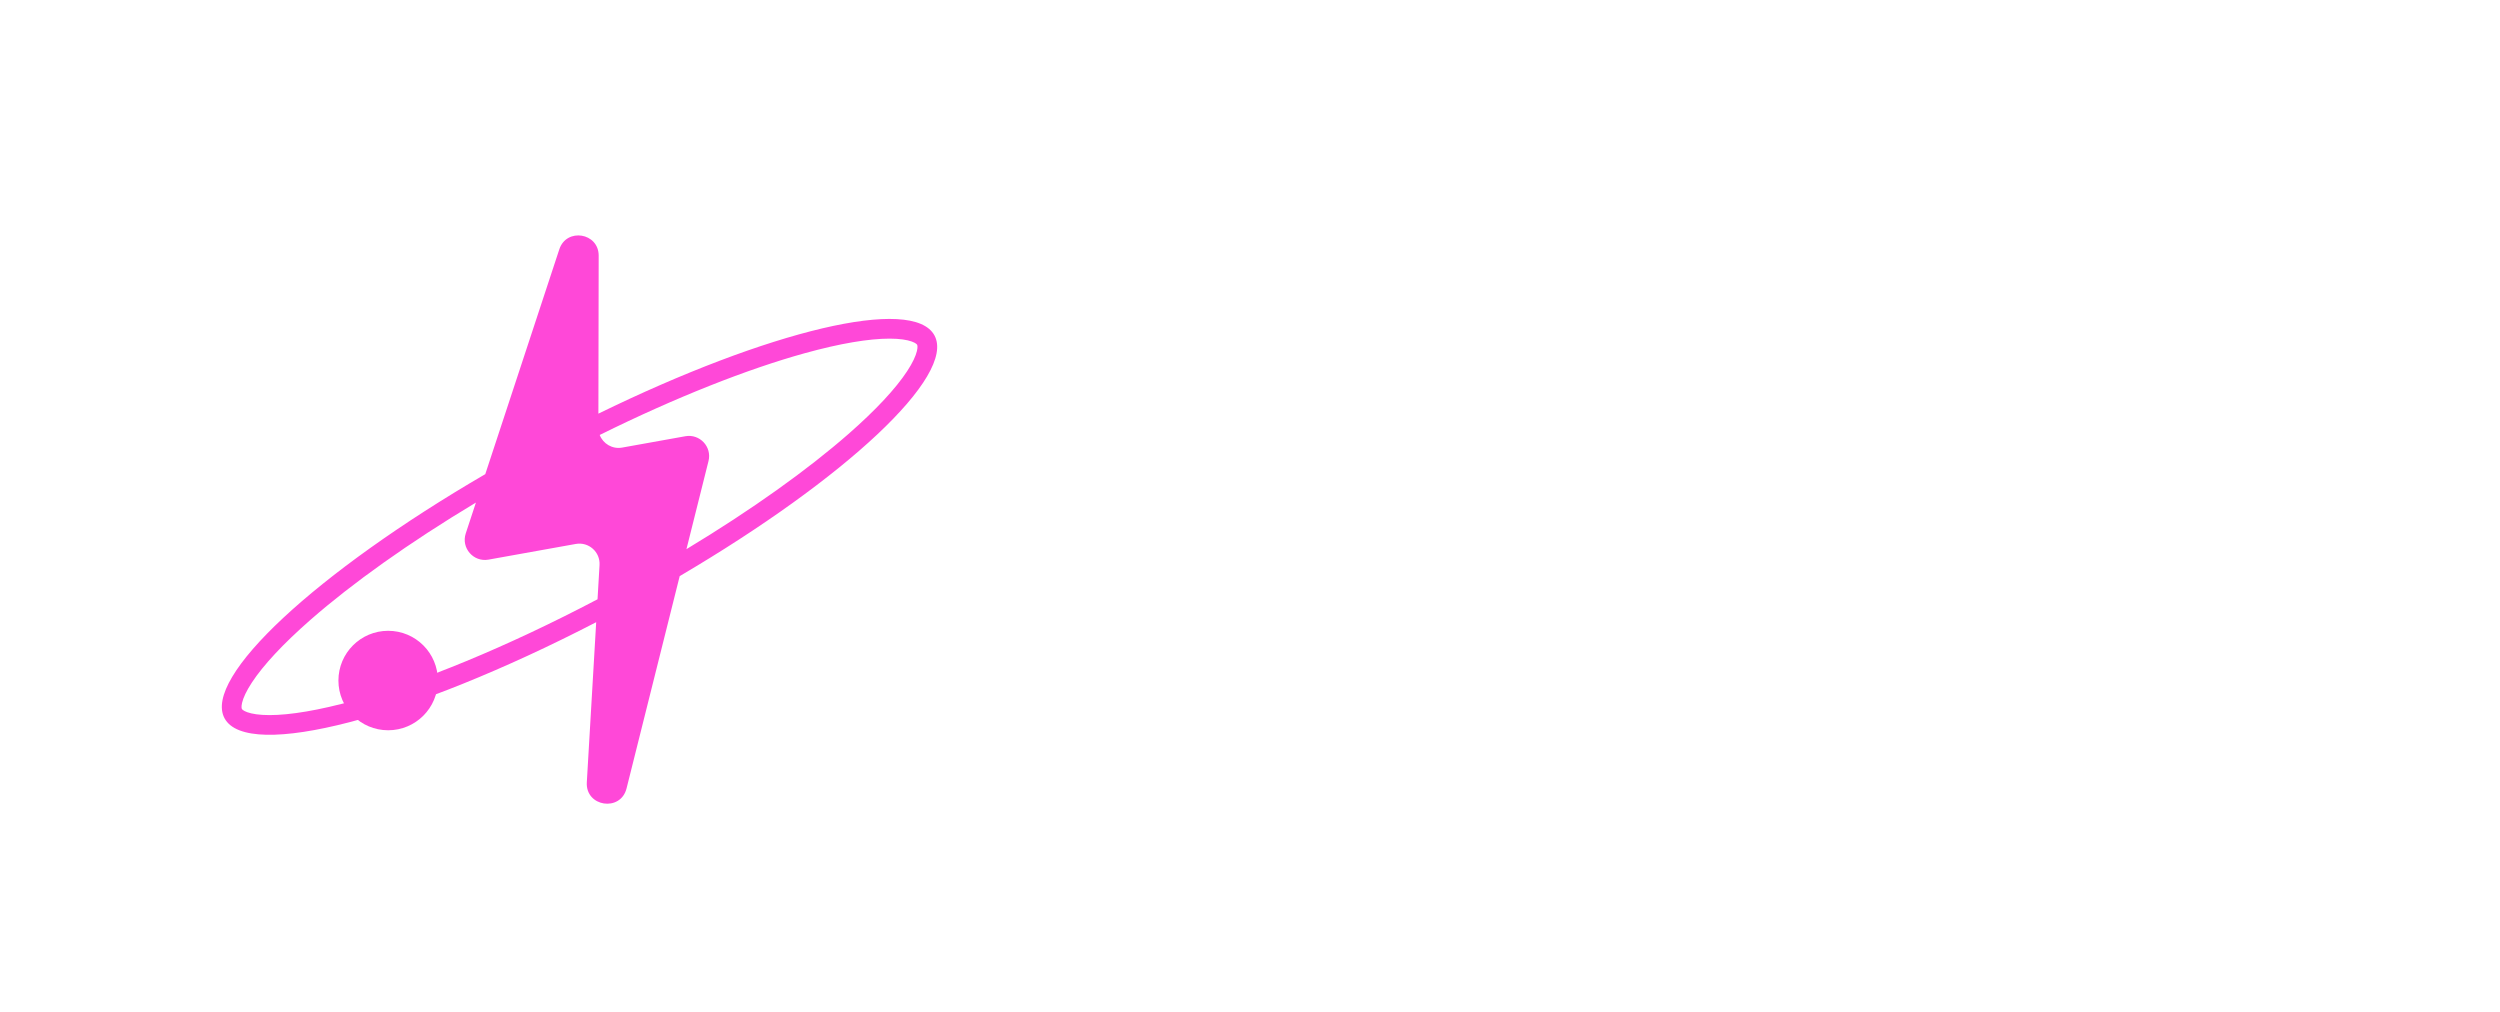 <svg aria-label="Electroverse, by Octopus Energy" class="w-40 h-16 overflow-hidden hidden sm:block relative pr-4 -m-2" width="1003" height="406" viewBox="0 0 1003 406" fill="none" xmlns="http://www.w3.org/2000/svg"><path d="M435.424 283.963H399.982V212.529H434.875V224.984H412.437V241.56H431.761V253.924H412.437V271.508H435.424V283.963ZM440.66 283.963V212.529H453.024V271.508H472.439V283.963H440.66ZM512.876 283.963H477.433V212.529H512.326V224.984H489.889V241.56H509.212V253.924H489.889V271.508H512.876V283.963ZM553.096 283.963C547.784 283.963 542.9 283.047 538.443 281.216C534.047 279.323 530.262 276.759 527.087 273.523C523.973 270.226 521.531 266.349 519.76 261.892C517.99 257.435 517.104 252.642 517.104 247.513C517.104 242.324 517.959 237.592 519.669 233.318C521.439 229.044 523.881 225.381 526.995 222.328C530.17 219.214 533.955 216.803 538.351 215.093C542.808 213.384 547.723 212.529 553.096 212.529H563.537V224.984H553.096C549.677 224.984 546.502 225.595 543.572 226.816C540.702 227.976 538.199 229.594 536.062 231.67C533.986 233.745 532.337 236.249 531.116 239.179C529.956 242.049 529.376 245.163 529.376 248.521C529.376 251.879 529.956 254.962 531.116 257.771C532.276 260.579 533.894 263.021 535.97 265.097C538.046 267.112 540.549 268.699 543.48 269.859C546.411 270.958 549.616 271.508 553.096 271.508H563.537V283.963H553.096ZM596.582 224.984V283.963H584.127V224.984H565.902V212.529H614.807V224.984H596.582ZM672.667 283.963H655.266L636.309 263.907C635.21 262.747 634.355 261.648 633.745 260.61C633.195 259.572 632.92 258.534 632.92 257.496C632.92 253.588 635.393 251.451 640.338 251.085C646.993 250.597 651.908 249.284 655.083 247.147C658.319 244.949 659.937 241.652 659.937 237.256C659.937 233.165 658.685 230.113 656.182 228.098C653.74 226.022 650.229 224.984 645.65 224.984H631.913V283.963H619.458V212.529H645.925C649.649 212.529 653.16 213.078 656.457 214.177C659.754 215.215 662.593 216.772 664.974 218.848C667.416 220.863 669.34 223.397 670.744 226.449C672.148 229.502 672.85 233.013 672.85 236.981C672.85 239.362 672.484 241.805 671.751 244.308C671.019 246.811 669.797 249.162 668.088 251.36C666.378 253.558 664.119 255.512 661.311 257.221C658.502 258.87 654.992 260.03 650.779 260.701L672.667 283.963ZM711.59 283.963C706.339 283.963 701.485 283.047 697.028 281.216C692.632 279.323 688.847 276.728 685.672 273.431C682.497 270.134 680.024 266.288 678.254 261.892C676.483 257.435 675.598 252.642 675.598 247.513C675.598 242.385 676.452 237.683 678.162 233.41C679.933 229.136 682.375 225.442 685.489 222.328C688.663 219.214 692.449 216.803 696.845 215.093C701.302 213.384 706.217 212.529 711.59 212.529H713.696C719.13 212.529 724.045 213.414 728.441 215.185C732.898 216.894 736.683 219.306 739.797 222.42C742.972 225.534 745.414 229.227 747.124 233.501C748.833 237.775 749.688 242.446 749.688 247.513C749.688 252.642 748.803 257.435 747.032 261.892C745.261 266.288 742.758 270.134 739.522 273.431C736.347 276.728 732.562 279.323 728.166 281.216C723.77 283.047 718.947 283.963 713.696 283.963H711.59ZM711.59 224.984C708.171 224.984 705.026 225.564 702.157 226.724C699.287 227.884 696.784 229.502 694.647 231.578C692.571 233.654 690.922 236.127 689.701 238.996C688.541 241.866 687.961 245.041 687.961 248.521C687.961 251.879 688.541 254.962 689.701 257.771C690.861 260.579 692.479 263.021 694.555 265.097C696.631 267.112 699.104 268.699 701.973 269.859C704.904 270.958 708.109 271.508 711.59 271.508H713.696C717.237 271.508 720.443 270.928 723.312 269.768C726.243 268.608 728.746 267.02 730.822 265.006C732.898 262.93 734.485 260.488 735.584 257.679C736.744 254.87 737.324 251.818 737.324 248.521C737.324 245.102 736.744 241.957 735.584 239.088C734.424 236.218 732.776 233.745 730.639 231.67C728.563 229.533 726.06 227.884 723.129 226.724C720.259 225.564 717.115 224.984 713.696 224.984H711.59ZM741.413 212.529H756.158L786.838 260.793V212.529H799.202V278.285C799.202 280.178 798.713 281.674 797.736 282.773C796.821 283.872 795.569 284.421 793.982 284.421C792.577 284.421 791.234 284.146 789.952 283.597C788.731 283.047 787.693 282.101 786.838 280.758L741.413 212.529ZM842.626 283.963H807.184V212.529H842.077V224.984H819.639V241.56H838.963V253.924H819.639V271.508H842.626V283.963ZM901.713 283.963H884.312L865.354 263.907C864.255 262.747 863.401 261.648 862.79 260.61C862.241 259.572 861.966 258.534 861.966 257.496C861.966 253.588 864.439 251.451 869.384 251.085C876.039 250.597 880.954 249.284 884.129 247.147C887.365 244.949 888.983 241.652 888.983 237.256C888.983 233.165 887.731 230.113 885.228 228.098C882.786 226.022 879.275 224.984 874.696 224.984H860.958V283.963H848.503V212.529H874.97C878.695 212.529 882.206 213.078 885.502 214.177C888.799 215.215 891.638 216.772 894.02 218.848C896.462 220.863 898.385 223.397 899.789 226.449C901.194 229.502 901.896 233.013 901.896 236.981C901.896 239.362 901.529 241.805 900.797 244.308C900.064 246.811 898.843 249.162 897.133 251.36C895.424 253.558 893.165 255.512 890.356 257.221C887.548 258.87 884.037 260.03 879.824 260.701L901.713 283.963ZM909.154 283.963V271.508H934.156C938.002 271.508 941.177 270.592 943.68 268.76C946.183 266.929 947.435 264.548 947.435 261.617C947.435 260.152 947.099 258.808 946.428 257.587C945.756 256.366 944.84 255.328 943.68 254.474C942.52 253.558 941.116 252.856 939.467 252.367C937.819 251.879 936.048 251.635 934.156 251.635H928.478C925.547 251.635 922.83 251.177 920.327 250.261C917.823 249.284 915.656 247.941 913.824 246.231C911.993 244.461 910.558 242.415 909.52 240.095C908.482 237.714 907.963 235.089 907.963 232.219C907.963 229.411 908.482 226.816 909.52 224.435C910.619 222.053 912.145 219.978 914.099 218.207C916.053 216.436 918.403 215.063 921.151 214.086C923.898 213.048 926.921 212.529 930.218 212.529H953.937V224.984H929.576C926.951 224.984 924.875 225.717 923.349 227.182C921.823 228.586 921.059 230.296 921.059 232.311C921.059 234.509 921.823 236.34 923.349 237.806C924.936 239.271 927.012 240.004 929.576 240.004H936.628C939.803 240.004 942.734 240.553 945.42 241.652C948.107 242.69 950.427 244.186 952.381 246.14C954.334 248.093 955.861 250.413 956.96 253.1C958.059 255.786 958.608 258.717 958.608 261.892C958.608 265.128 958.028 268.089 956.868 270.775C955.708 273.462 954.029 275.782 951.831 277.736C949.694 279.689 947.13 281.216 944.138 282.315C941.146 283.414 937.819 283.963 934.156 283.963H909.154ZM1001.02 283.963H965.575V212.529H1000.47V224.984H978.03V241.56H997.354V253.924H978.03V271.508H1001.02V283.963Z" fill="white"></path><g clip-path="url(#clip0_9319_21702)"><path d="M595.639 156.108C595.639 168.961 586.194 179.383 571.569 179.383C558.274 179.383 547.988 169.273 547.988 156.421C547.988 142.904 558.522 133.459 571.817 133.459C585.112 133.459 595.646 143.249 595.646 156.102L595.639 156.108ZM571.81 170.719C579.706 170.719 585.327 164.316 585.327 156.421C585.327 148.526 580.285 142.122 571.81 142.122C563.336 142.122 558.294 148.526 558.294 156.421C558.294 164.316 563.863 170.719 571.81 170.719Z" fill="white"></path><path d="M711.155 156.108C711.155 168.961 701.709 179.383 687.085 179.383C673.79 179.383 663.504 169.28 663.504 156.421C663.504 142.904 674.037 133.459 687.333 133.459C700.628 133.459 711.161 143.249 711.161 156.102L711.155 156.108ZM687.326 170.719C695.221 170.719 700.843 164.316 700.843 156.421C700.843 148.526 695.801 142.122 687.326 142.122C678.851 142.122 673.809 148.526 673.809 156.421C673.809 164.316 679.379 170.719 687.326 170.719Z" fill="white"></path><path d="M763.712 160.681C763.712 160.681 763.712 143.087 763.712 138.54C764.545 132.176 773.515 135.589 773.515 135.589V159.327C773.515 166.72 778.583 170.342 784.837 170.342C791.091 170.342 796.159 166.85 796.159 159.32C796.159 159.32 796.185 143.113 796.185 138.559C797.018 132.195 805.988 135.609 805.988 135.609V150.865C807.265 169.671 825.251 171.078 825.251 171.078C843.158 173.56 841.582 166.205 841.582 166.205C841.119 162.505 838.357 161.665 833.595 161.053C830.638 160.675 828.065 160.414 828.065 160.414C808.868 159.203 810.757 146.539 810.757 146.539C810.998 135.824 822.463 134.195 822.463 134.195C832.592 132.391 839.738 134.162 839.738 134.162C855.496 137.439 847.737 144.911 846.435 145.334C846.435 145.334 842.24 141.491 832.416 140.937C820.319 140.168 820.534 145.875 820.534 145.875C820.144 150.037 825.472 150.8 825.472 150.8L838.435 152.61C853.743 154.747 851.88 165.606 851.88 165.606C850.877 179.188 834.69 179.292 834.69 179.292C812.555 180.576 804.217 169.085 804.217 169.085C801.116 175.26 794.921 179.384 784.628 179.384C772.356 179.384 763.705 172.505 763.705 160.16" fill="white"></path><path d="M619.846 134.188C602.141 135.452 598.102 151.907 598.532 156.688C598.284 163.912 603.339 179.377 622.901 179.383C625.474 179.338 627.839 179.103 629.995 178.706V169.938C628.119 170.27 625.859 170.479 623.129 170.55C614.003 170.778 608.818 163.287 608.85 156.688C608.85 149.034 615.111 142.748 623.129 142.826H638.946L638.985 164.479C638.985 164.479 637.845 182.829 661.042 178.98V170.244C648.183 173.013 648.873 164.922 648.873 164.922V142.839H661.042V134.175H648.873V123.955H638.985V134.175L619.853 134.188H619.846Z" fill="white"></path><path d="M723.876 192.542C723.042 198.906 714.072 195.493 714.072 195.493V156.421C714.639 143.953 722.098 133.804 737.452 133.459C751.007 133.159 760.746 143.249 760.831 156.102C760.922 169.723 751.372 179.846 737.256 179.246C732.227 178.966 727.309 176.986 723.915 172.628C723.915 172.628 723.87 187.988 723.876 192.542V192.542ZM737.197 170.758C745.008 170.758 750.577 164.355 750.577 156.46C750.577 148.565 745.588 142.161 737.197 142.161C728.807 142.161 723.817 148.565 723.817 156.46C723.817 164.355 729.328 170.758 737.197 170.758Z" fill="white"></path></g><g filter="url(#filter0_dd_9319_21702)"><path fill-rule="evenodd" clip-rule="evenodd" d="M190.938 196.176L186.858 208.565C184.939 214.393 189.944 220.156 195.984 219.072L231.017 212.782C236.175 211.856 240.842 215.997 240.535 221.229L239.73 234.981C203.186 254.2 168.727 268.237 142.092 275.612C127.918 279.536 116.386 281.452 108.111 281.449C103.967 281.447 101.064 280.96 99.194 280.287C97.401 279.642 97.074 279.032 97.046 278.98L97.046 278.979L97.045 278.978C97.017 278.927 96.687 278.318 97.132 276.465C97.597 274.533 98.785 271.84 101.061 268.376C105.604 261.46 113.54 252.876 124.607 243.189C141.187 228.674 164.039 212.331 190.938 196.176ZM194.693 184.775C126.952 224.23 81.261 266.357 90.09 282.73C99.328 299.859 164.904 282.611 239.191 244.174L235.429 308.417C234.854 318.237 248.985 320.4 251.374 310.858L272.696 225.685C339.118 186.637 383.634 145.307 374.909 129.128C366.268 113.105 308.329 127.163 240.076 160.507L240.191 97.123C240.208 87.908 227.279 85.822 224.397 94.574L194.693 184.775ZM240.601 169.054C241.945 172.556 245.643 174.831 249.598 174.121L274.967 169.567C280.753 168.528 285.684 173.804 284.256 179.507L275.402 214.874C301.72 198.983 324.089 182.942 340.393 168.669C351.459 158.982 359.395 150.398 363.939 143.482C366.214 140.018 367.402 137.325 367.867 135.393C368.312 133.54 367.982 132.932 367.954 132.88L367.953 132.878C367.925 132.827 367.598 132.216 365.805 131.571C363.935 130.898 361.032 130.411 356.889 130.409C348.613 130.406 337.081 132.322 322.907 136.246C300.031 142.58 271.384 153.829 240.601 169.054Z" fill="#FF48D8"></path></g><circle cx="155.727" cy="273.03" r="19.953" fill="#FF48D8"></circle><defs><filter id="filter0_dd_9319_21702" x="0.438" y="0.438" width="464.125" height="405.124" filterUnits="userSpaceOnUse" color-interpolation-filters="sRGB"><feFlood flood-opacity="0" result="BackgroundImageFix"></feFlood><feColorMatrix in="SourceAlpha" type="matrix" values="0 0 0 0 0 0 0 0 0 0 0 0 0 0 0 0 0 0 127 0" result="hardAlpha"></feColorMatrix><feOffset></feOffset><feGaussianBlur stdDeviation="44.281"></feGaussianBlur><feColorMatrix type="matrix" values="0 0 0 0 0.296 0 0 0 0 0.107 0 0 0 0 0.988 0 0 0 1 0"></feColorMatrix><feBlend mode="normal" in2="BackgroundImageFix" result="effect1_dropShadow_9319_21702"></feBlend><feColorMatrix in="SourceAlpha" type="matrix" values="0 0 0 0 0 0 0 0 0 0 0 0 0 0 0 0 0 0 127 0" result="hardAlpha"></feColorMatrix><feOffset dy="5.45"></feOffset><feGaussianBlur stdDeviation="20.438"></feGaussianBlur><feColorMatrix type="matrix" values="0 0 0 0 0.462 0 0 0 0 0.01 0 0 0 0 0.817 0 0 0 1 0"></feColorMatrix><feBlend mode="normal" in2="effect1_dropShadow_9319_21702" result="effect2_dropShadow_9319_21702"></feBlend><feBlend mode="normal" in="SourceGraphic" in2="effect2_dropShadow_9319_21702" result="shape"></feBlend></filter><clipPath id="clip0_9319_21702"><rect width="303.976" height="72.457" fill="white" transform="translate(547.988 123.955)"></rect></clipPath></defs></svg>